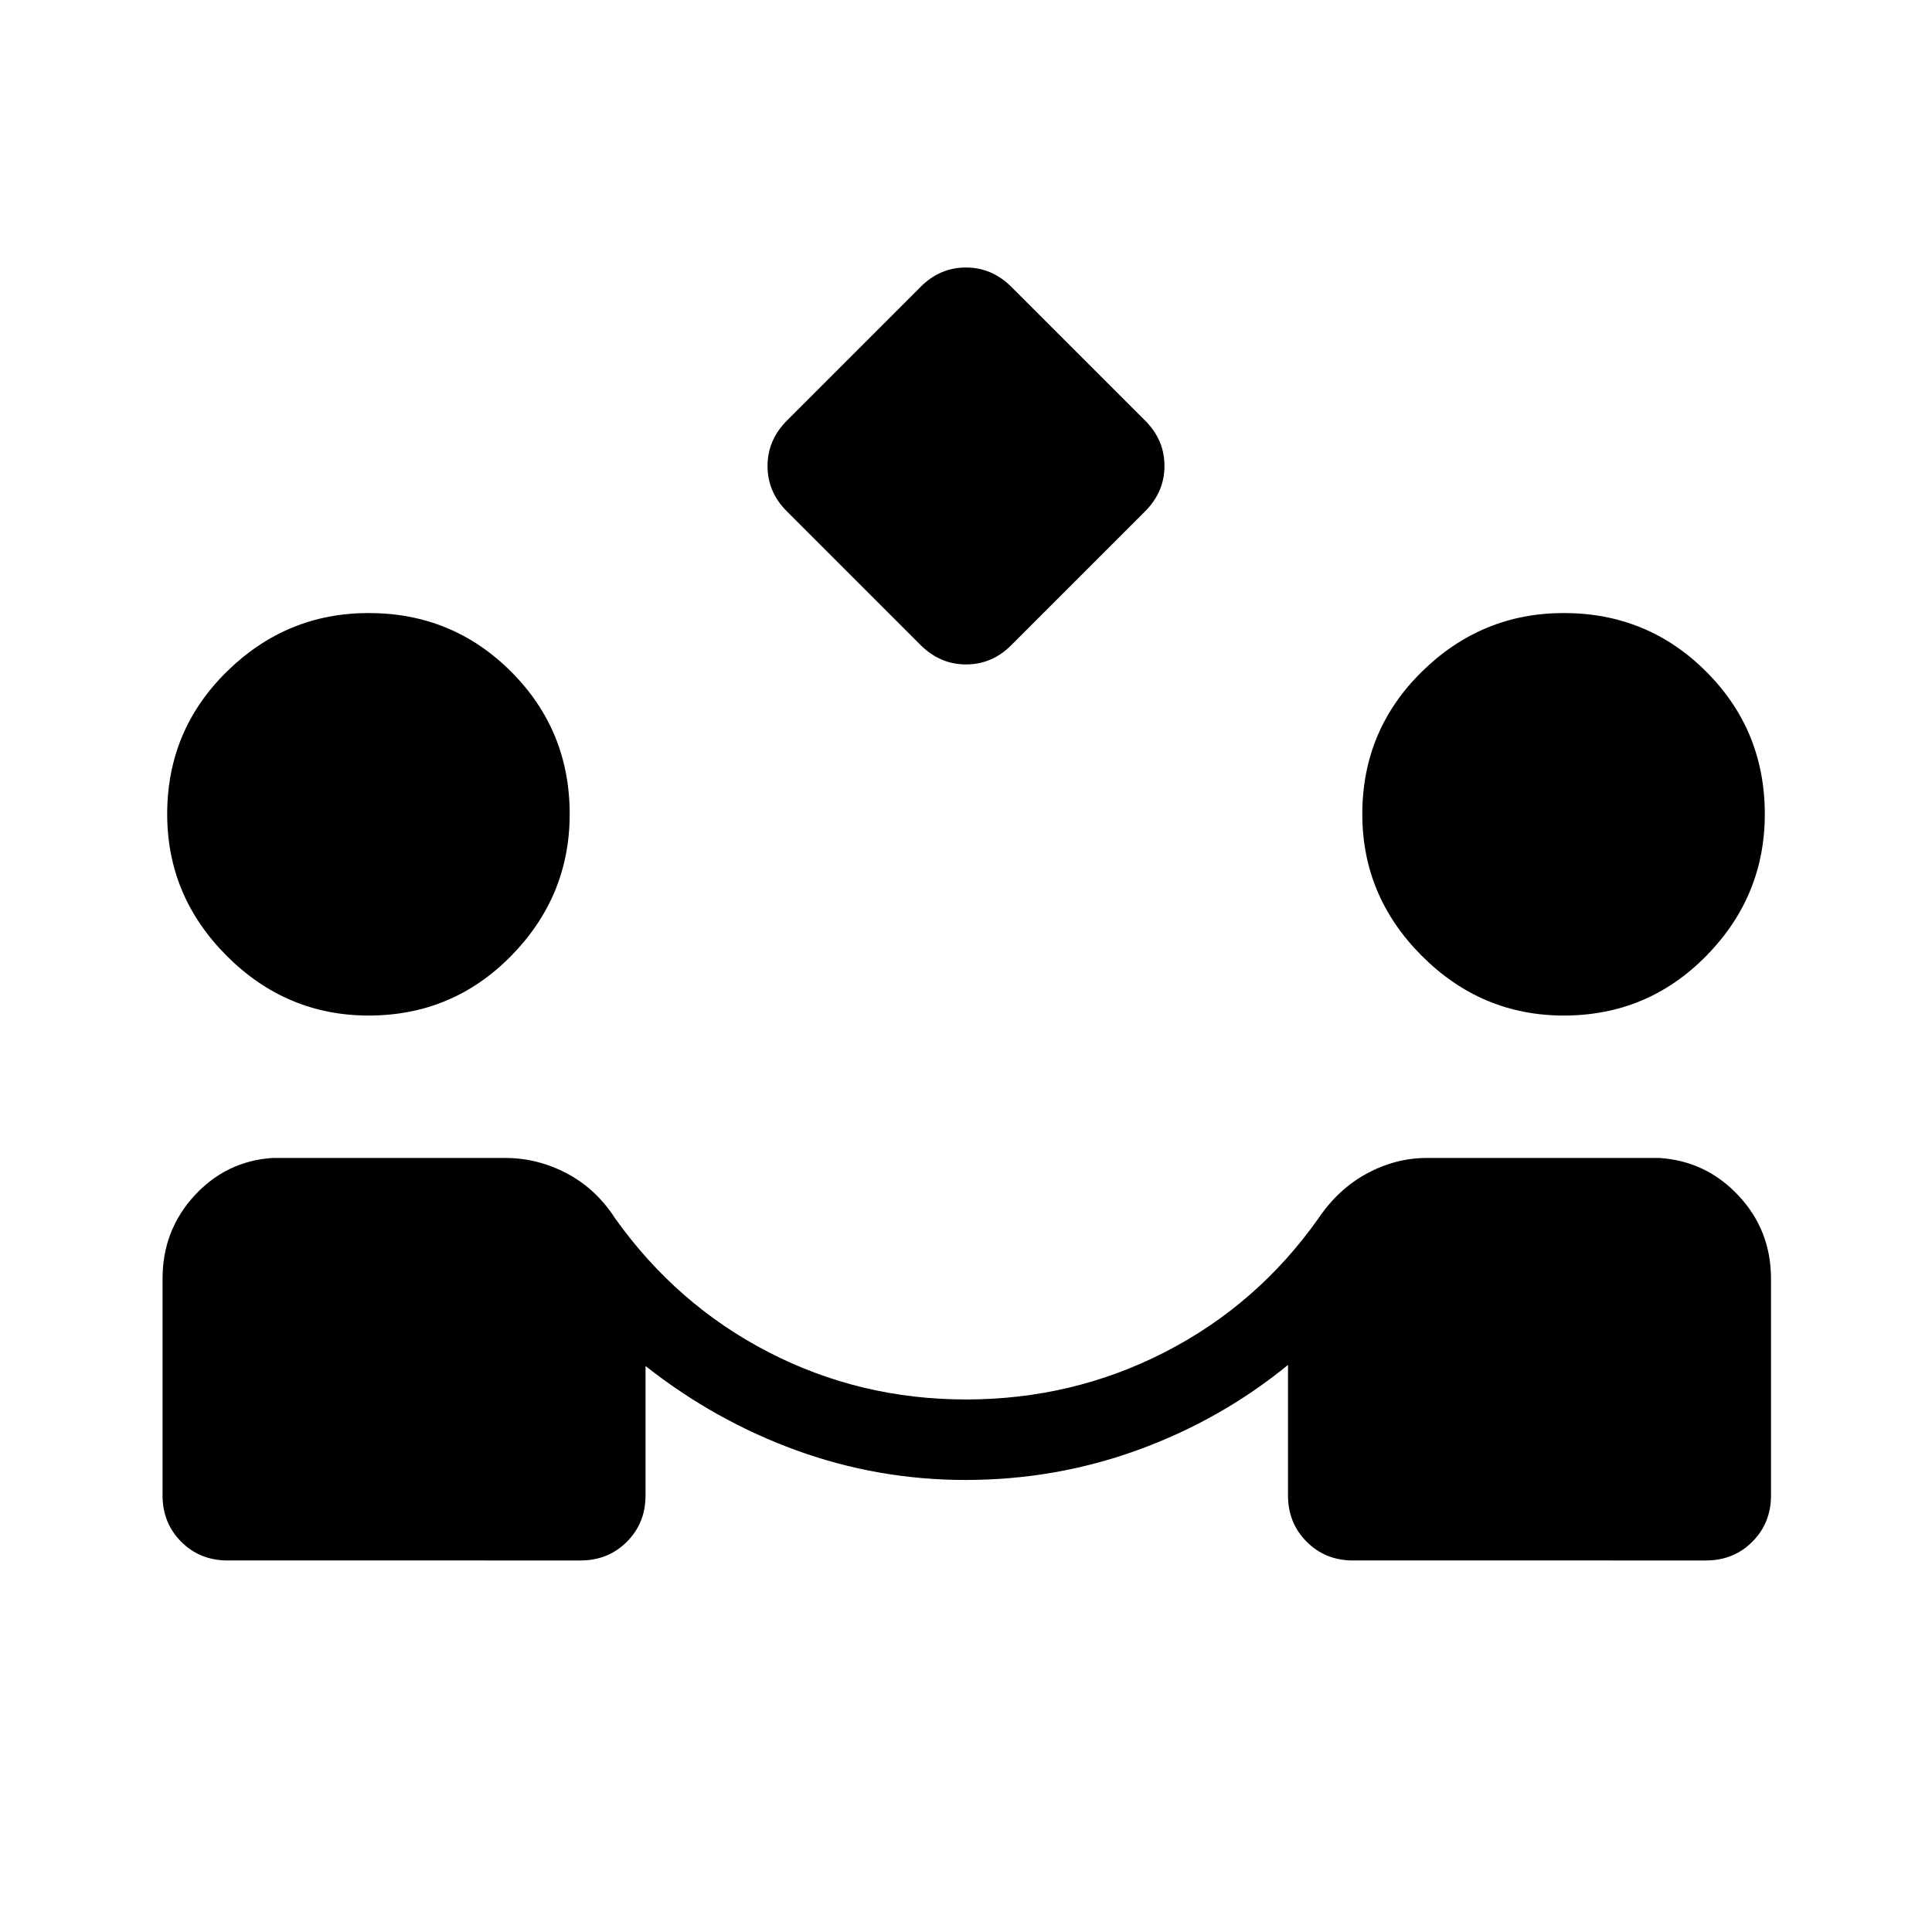 <svg xmlns="http://www.w3.org/2000/svg" height="24" viewBox="0 -960 960 960" width="24"><path d="m457.385-639.538-66.501-66.501q-9.5-9.5-9.5-22.423 0-12.923 9.693-22.615l66.5-66.5q9.5-9.5 22.423-9.5 12.923 0 22.615 9.692l66.501 66.5q9.5 9.5 9.5 22.423 0 12.923-9.693 22.616l-66.5 66.5q-9.5 9.5-22.423 9.5-12.923 0-22.615-9.692ZM113.077-184.615q-13.731 0-23.02-9.289-9.288-9.288-9.288-23.019v-107.692q0-24 15.808-41.231 15.807-17.231 38.808-18.769H251q16.154 0 30.692 7.692 14.539 7.692 24 22.384 30.539 42.847 76.116 66.385 45.577 23.539 98.192 23.539 52.938 0 98.854-23.539 45.915-23.538 76.223-66.385 9.923-14.692 24.182-22.384 14.259-7.692 29.741-7.692h115.615q23.231 1.538 39.308 18.769Q880-348.615 880-324.615v107.692q0 13.731-9.288 23.019-9.289 9.289-23.019 9.289H672.308q-13.731 0-23.02-9.289Q640-203.192 640-216.923v-64.846q-33.462 27.308-74.518 42.231-41.056 14.923-85.661 14.923-43.59 0-84.051-14.698-40.461-14.699-75.001-41.918v64.308q0 13.731-9.288 23.019-9.289 9.289-23.02 9.289H113.077Zm70.091-270.77q-40.861 0-70.476-29.615-29.615-29.615-29.615-70.476 0-41.678 29.615-70.793 29.615-29.116 70.476-29.116 41.678 0 70.793 29.116 29.116 29.115 29.116 70.793 0 40.861-29.116 70.476-29.115 29.615-70.793 29.615Zm593.847 0q-40.861 0-70.476-29.615-29.616-29.615-29.616-70.476 0-41.678 29.616-70.793 29.615-29.116 70.476-29.116 41.678 0 70.793 29.116 29.115 29.115 29.115 70.793 0 40.861-29.115 70.476-29.115 29.615-70.793 29.615Z"/></svg>